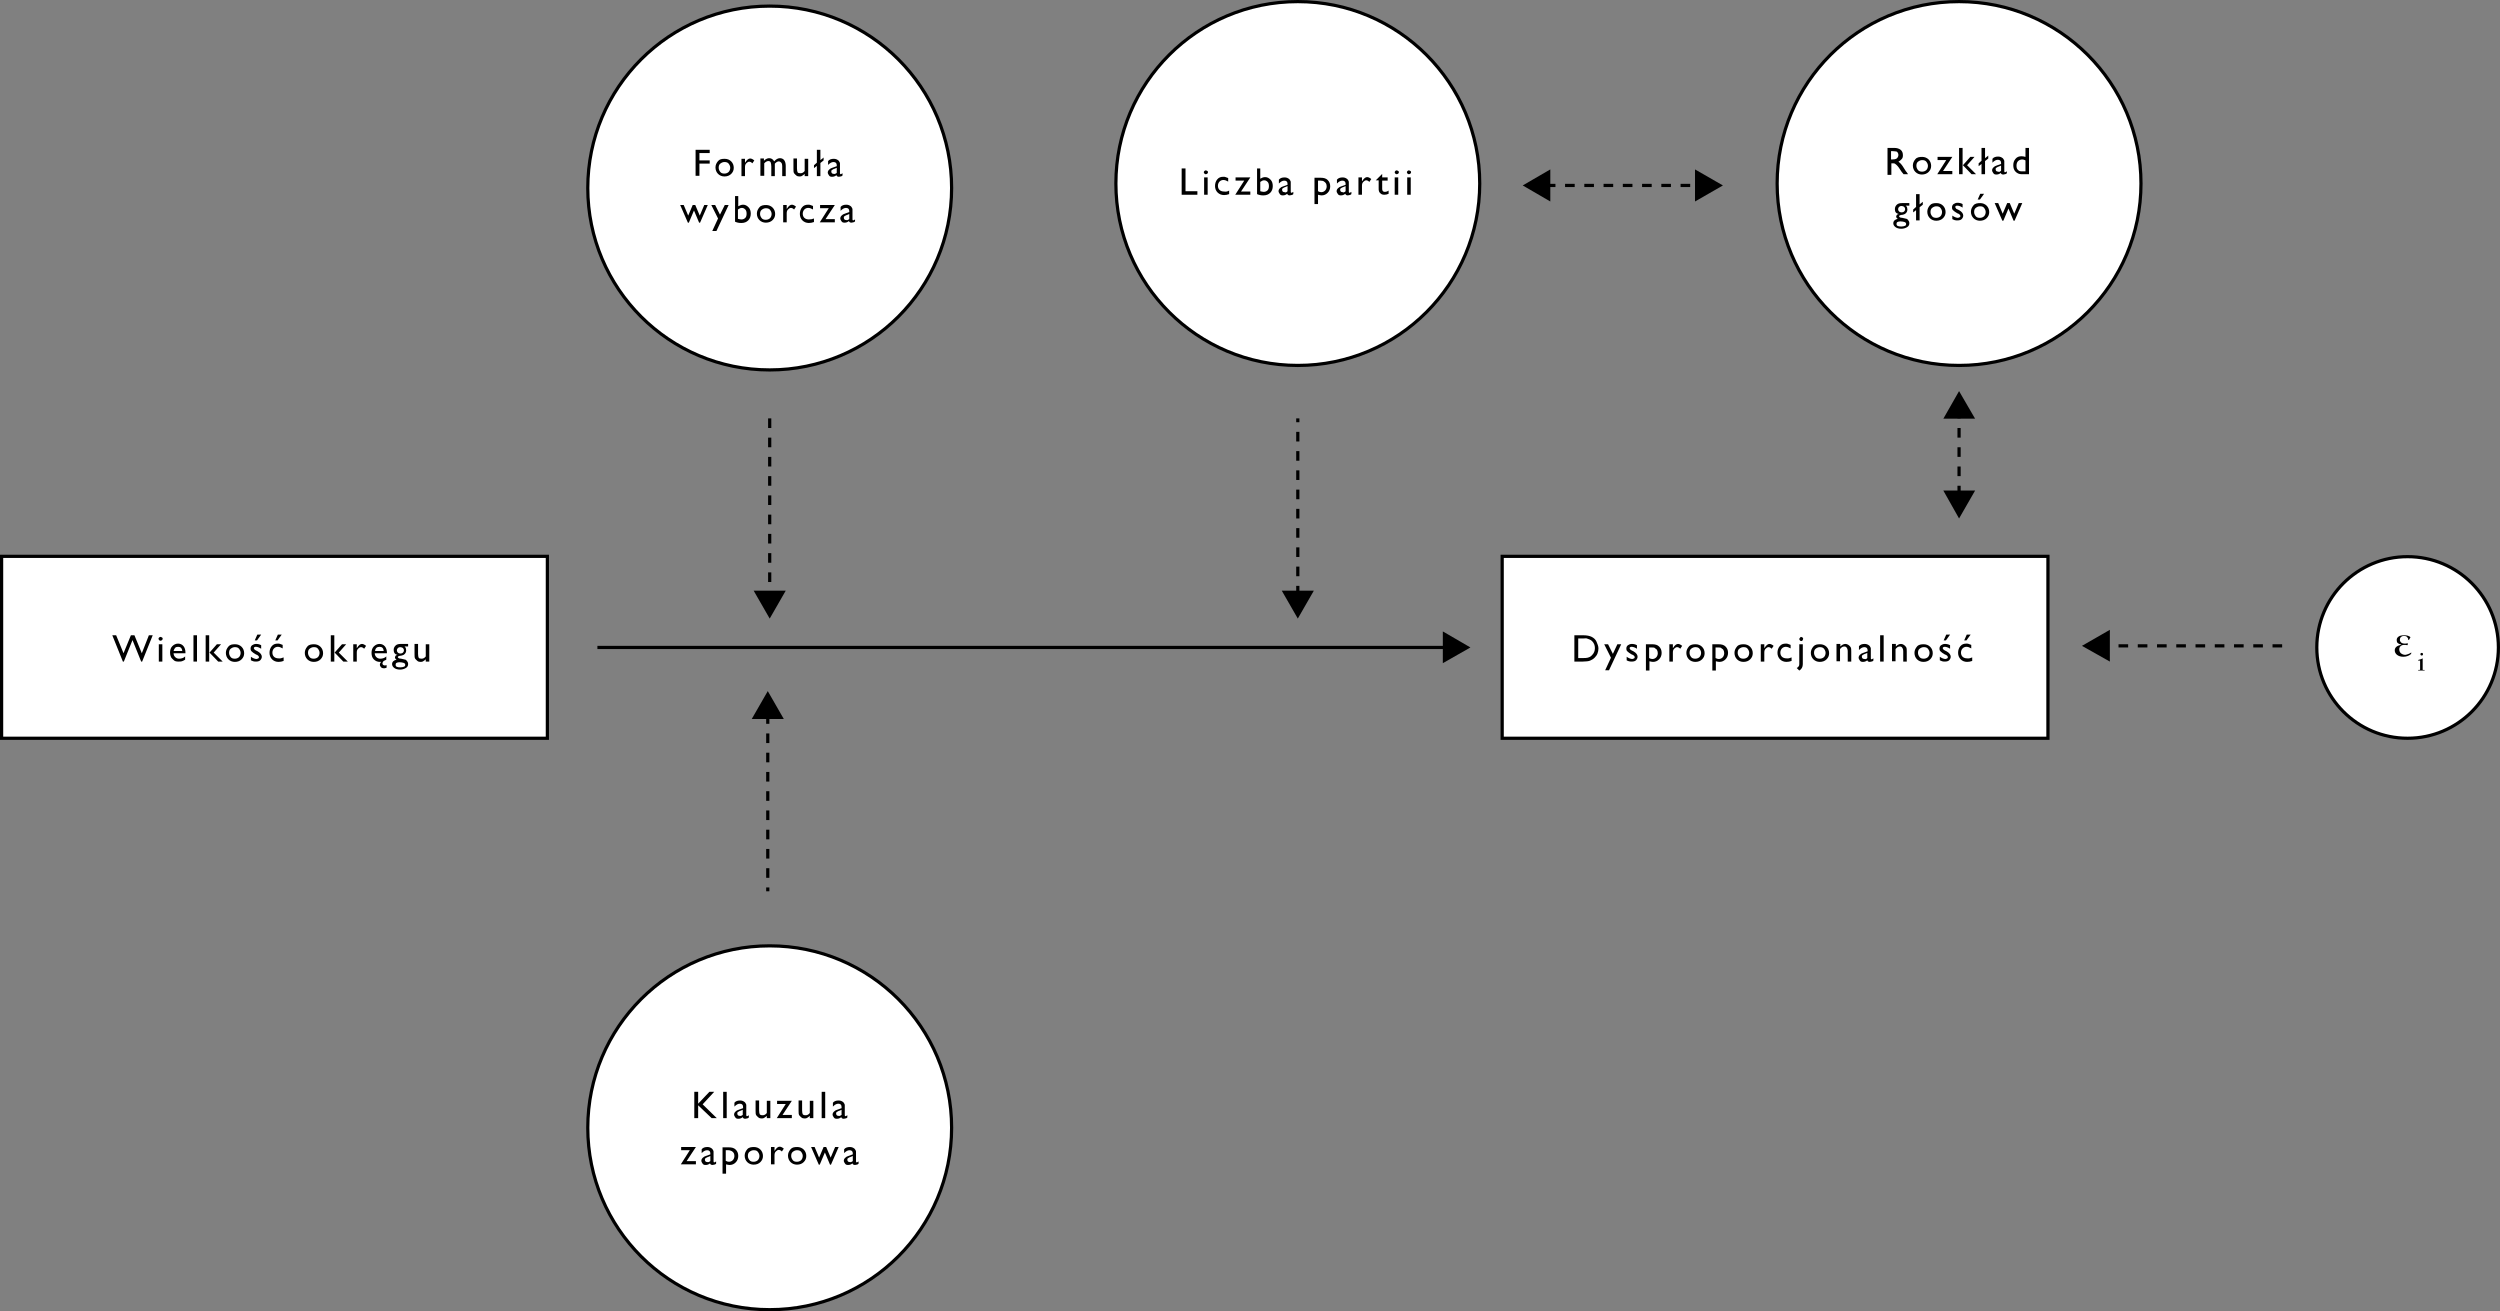 <?xml version="1.0" encoding="utf-8"?>
<!-- Generator: Adobe Illustrator 19.0.0, SVG Export Plug-In . SVG Version: 6.00 Build 0)  -->
<svg version="1.1" xmlns="http://www.w3.org/2000/svg" xmlns:xlink="http://www.w3.org/1999/xlink" x="0px" y="0px"
	 viewBox="0 0 779.2 408.7" style="enable-background:new 0 0 779.2 408.7;" xml:space="preserve">
<rect x="0" y="0" width="779.2" height="408.7" fill="#808080" stroke="none"/>
<style type="text/css">
	.st0{fill:none;stroke:#000000;stroke-miterlimit:10;stroke-dasharray:3,3;}
	.st1{fill:#FFFFFF;stroke:#000000;stroke-miterlimit:10;}
	.st2{display:none;}
	.st3{display:inline;}
	.st4{display:inline;fill:#FFFFFF;stroke:#000000;stroke-miterlimit:10;}
	.st5{fill:#E30613;}
	.st6{fill:none;stroke:#000000;stroke-miterlimit:10;}
</style>
<g id="Warstwa_1">
	<g id="XMLID_34_">
		<g id="XMLID_102_">
			<line id="XMLID_105_" class="st0" x1="711.3" y1="201.3" x2="656.1" y2="201.3"/>
			<g id="XMLID_103_">
				<polygon id="XMLID_104_" points="657.6,196.3 648.9,201.3 657.6,206.2 				"/>
			</g>
		</g>
	</g>
	<circle id="XMLID_33_" class="st1" cx="750.4" cy="201.8" r="28.3"/>
	<g id="XMLID_32_">
		<path id="XMLID_15_" d="M751.5,203.4l0.1,0.1l-0.2,0.4c-0.4,0.3-0.7,0.5-1.1,0.6c-0.3,0.1-0.7,0.2-1.2,0.2c-0.8,0-1.5-0.2-2-0.6
			c-0.5-0.4-0.7-0.9-0.7-1.4c0-0.9,0.7-1.5,2-1.7v-0.1c-0.5-0.1-0.9-0.3-1.1-0.5c-0.2-0.2-0.3-0.5-0.3-0.9c0-0.5,0.2-0.8,0.6-1.1
			s1-0.4,1.8-0.4c0.8,0,1.5,0.2,1.9,0.6c-0.2,0.4-0.4,0.7-0.5,0.9l-0.2-0.1c0-0.4-0.2-0.7-0.4-0.9c-0.2-0.2-0.5-0.3-0.9-0.3
			c-0.4,0-0.7,0.1-0.9,0.3c-0.3,0.2-0.4,0.5-0.4,0.9c0,0.2,0,0.5,0.2,0.6c0.1,0.2,0.2,0.3,0.4,0.4c0.2,0.1,0.4,0.2,0.8,0.2
			c0.3,0,0.6,0,1-0.1l0.1,0.1c0,0.2-0.1,0.3-0.1,0.4l-0.1,0.1c-0.3-0.1-0.6-0.1-0.9-0.1c-0.5,0-0.9,0.1-1.2,0.4s-0.4,0.6-0.4,1
			c0,0.5,0.2,0.9,0.5,1.2c0.4,0.3,0.8,0.5,1.4,0.5C750.3,204,750.9,203.8,751.5,203.4z"/>
		<path id="XMLID_17_" d="M755.1,205.2L755.1,205.2c0,0.4,0,0.8,0,1.4v0.9c0,0.1,0,0.2,0,0.6c0,0.3,0,0.5,0,0.6s0,0.1,0.1,0.1
			c0,0,0.1,0,0.1,0c0,0,0.2,0,0.4,0l0,0v0.2l0,0c-0.3,0-0.7,0-1,0c-0.3,0-0.6,0-1,0l0,0v-0.2l0,0c0.3,0,0.4,0,0.4,0c0,0,0.1,0,0.1,0
			c0,0,0-0.1,0.1-0.1c0-0.1,0-0.2,0-0.5c0-0.3,0-0.5,0-0.7v-0.8c0-0.1,0-0.3,0-0.4c0-0.2,0-0.3,0-0.3c0,0,0-0.1-0.1-0.1
			c0,0-0.1,0-0.2,0l-0.3,0l0,0v-0.2l0,0C754.4,205.5,754.8,205.4,755.1,205.2z M754.8,203.5c0.1,0,0.2,0,0.3,0.1
			c0.1,0.1,0.1,0.2,0.1,0.3c0,0.1,0,0.2-0.1,0.3c-0.1,0.1-0.2,0.1-0.3,0.1c-0.1,0-0.2,0-0.3-0.1c-0.1-0.1-0.1-0.2-0.1-0.3
			c0-0.1,0-0.2,0.1-0.3C754.6,203.5,754.7,203.5,754.8,203.5z"/>
	</g>
</g>
<g id="Warstwa_4" class="st2">
	<g id="XMLID_12_" class="st3">
		<g id="XMLID_43_">
			<line id="XMLID_46_" class="st0" x1="221.4" y1="163.7" x2="260.5" y2="202.7"/>
			<g id="XMLID_44_">
				<polygon id="XMLID_45_" points="255.9,205.2 265.5,207.7 263,198.1 				"/>
			</g>
		</g>
	</g>
	<circle id="XMLID_13_" class="st4" cx="193.1" cy="135.3" r="28.3"/>
	<g id="XMLID_14_" class="st3">
		<path id="XMLID_22_" class="st5" d="M186.1,130.5c-0.9,1.2-1.5,2.7-1.5,4.9c0,2.1,0.7,3.7,1.5,4.9h-0.8c-0.8-1-1.6-2.5-1.6-4.9
			c0-2.4,0.8-3.9,1.6-4.9H186.1z"/>
		<path id="XMLID_25_" class="st5" d="M188.2,138.2c0-0.4,0.3-0.8,0.7-0.8s0.7,0.3,0.7,0.8c0,0.4-0.3,0.8-0.7,0.8
			C188.5,139,188.2,138.6,188.2,138.2z"/>
		<path id="XMLID_27_" class="st5" d="M191.9,138.2c0-0.4,0.3-0.8,0.7-0.8s0.7,0.3,0.7,0.8c0,0.4-0.3,0.8-0.7,0.8
			C192.2,139,191.9,138.6,191.9,138.2z"/>
		<path id="XMLID_53_" class="st5" d="M195.6,138.2c0-0.4,0.3-0.8,0.7-0.8s0.7,0.3,0.7,0.8c0,0.4-0.3,0.8-0.7,0.8
			C195.8,139,195.6,138.6,195.6,138.2z"/>
		<path id="XMLID_55_" class="st5" d="M198.9,140.3c0.9-1.2,1.5-2.7,1.5-4.9c0-2.1-0.6-3.7-1.5-4.9h0.8c0.8,1,1.6,2.5,1.6,4.9
			c0,2.4-0.8,3.9-1.6,4.9H198.9z"/>
	</g>
</g>
<g id="Warstwa_2">
	<rect id="XMLID_142_" x="0.5" y="173.4" class="st1" width="170.1" height="56.7"/>
	<rect id="XMLID_141_" x="468.2" y="173.4" class="st1" width="170.1" height="56.7"/>
	<g id="XMLID_135_">
		<g id="XMLID_137_">
			<line id="XMLID_140_" class="st6" x1="186.2" y1="201.8" x2="451.1" y2="201.8"/>
			<g id="XMLID_138_">
				<polygon id="XMLID_139_" points="449.7,206.7 458.3,201.8 449.7,196.8 				"/>
			</g>
		</g>
	</g>
</g>
<g id="Warstwa_3">
	<circle id="XMLID_4_" class="st1" cx="404.5" cy="57.2" r="56.7"/>
	<g id="XMLID_7_">
		<g id="XMLID_90_">
			<line id="XMLID_147_" class="st0" x1="404.5" y1="185.6" x2="404.5" y2="130.4"/>
			<g id="XMLID_91_">
				<polygon id="XMLID_146_" points="409.5,184.1 404.5,192.8 399.5,184.1 				"/>
			</g>
		</g>
	</g>
	<g id="XMLID_11_">
		<path id="XMLID_210_" d="M368.3,52.5h1.2v7.1h3.7v1.1h-4.9V52.5z"/>
		<path id="XMLID_212_" d="M375.8,53.1c0.2,0,0.3,0.1,0.5,0.2s0.2,0.3,0.2,0.4c0,0.2-0.1,0.3-0.2,0.4s-0.3,0.2-0.5,0.2
			c-0.2,0-0.3-0.1-0.4-0.2s-0.2-0.3-0.2-0.4c0-0.2,0.1-0.3,0.2-0.4S375.7,53.1,375.8,53.1z M375.3,55.3h1.1v5.4h-1.1V55.3z"/>
		<path id="XMLID_215_" d="M383.1,59.4v1.1c-0.5,0.2-1.1,0.3-1.6,0.3c-0.8,0-1.5-0.3-2-0.8s-0.8-1.2-0.8-2c0-0.8,0.2-1.5,0.7-2.1
			s1.1-0.8,1.9-0.8c0.3,0,0.5,0,0.7,0.1s0.5,0.2,0.8,0.3v1.1c-0.5-0.3-1-0.5-1.5-0.5c-0.5,0-0.9,0.2-1.2,0.5s-0.5,0.8-0.5,1.3
			c0,0.6,0.2,1,0.5,1.3s0.8,0.5,1.4,0.5C382.1,59.8,382.6,59.7,383.1,59.4z"/>
		<path id="XMLID_217_" d="M385.1,55.3h4.6l-2.9,4.4h2.9v1h-4.7l2.8-4.4h-2.7V55.3z"/>
		<path id="XMLID_219_" d="M391.7,52.5h1.1v3.2c0.5-0.3,1-0.5,1.5-0.5c0.7,0,1.2,0.3,1.7,0.8s0.7,1.2,0.7,2c0,0.9-0.3,1.6-0.8,2.1
			s-1.2,0.8-2.1,0.8c-0.3,0-0.7,0-1.1-0.1s-0.7-0.2-0.9-0.3V52.5z M392.8,56.7v2.9c0.4,0.1,0.7,0.2,1.1,0.2c0.5,0,0.9-0.2,1.2-0.5
			s0.4-0.8,0.4-1.3c0-0.5-0.1-1-0.4-1.3s-0.6-0.5-1.1-0.5C393.6,56.2,393.2,56.4,392.8,56.7z"/>
		<path id="XMLID_222_" d="M402.3,57.5v2.3c0,0.2,0.1,0.3,0.2,0.3c0.1,0,0.3-0.1,0.6-0.3v0.7c-0.2,0.2-0.4,0.3-0.6,0.3
			s-0.3,0.1-0.5,0.1c-0.5,0-0.7-0.2-0.8-0.5c-0.5,0.4-0.9,0.5-1.4,0.5c-0.4,0-0.7-0.1-0.9-0.4s-0.4-0.6-0.4-0.9
			c0-0.3,0.1-0.6,0.4-0.9s0.6-0.5,1-0.6l1.4-0.5v-0.3c0-0.6-0.3-1-1-1c-0.6,0-1.1,0.3-1.7,0.9v-1.2c0.4-0.5,1-0.7,1.8-0.7
			c0.6,0,1,0.2,1.4,0.5c0.1,0.1,0.2,0.2,0.3,0.4s0.2,0.3,0.2,0.5S402.3,57,402.3,57.5z M401.3,59.6V58l-0.7,0.3
			c-0.4,0.1-0.6,0.3-0.8,0.4s-0.2,0.3-0.2,0.5c0,0.2,0.1,0.4,0.2,0.5s0.3,0.2,0.6,0.2C400.7,60.1,401,59.9,401.3,59.6z"/>
		<path id="XMLID_225_" d="M409.7,63.5v-8.1h1.9c1,0,1.7,0.2,2.2,0.7c0.5,0.5,0.8,1.1,0.8,2c0,0.8-0.3,1.5-0.8,2
			c-0.5,0.5-1.1,0.8-1.9,0.8c-0.3,0-0.7-0.1-1.1-0.2v2.9H409.7z M411.6,56.3h-0.8v3.3c0.3,0.2,0.7,0.3,1,0.3c0.5,0,0.9-0.2,1.2-0.5
			c0.3-0.3,0.5-0.8,0.5-1.3c0-0.4-0.1-0.7-0.2-0.9c-0.2-0.3-0.4-0.5-0.6-0.6C412.5,56.4,412.1,56.3,411.6,56.3z"/>
		<path id="XMLID_228_" d="M420.4,57.5v2.3c0,0.2,0.1,0.3,0.2,0.3c0.1,0,0.3-0.1,0.6-0.3v0.7c-0.2,0.2-0.4,0.3-0.6,0.3
			s-0.3,0.1-0.5,0.1c-0.5,0-0.7-0.2-0.8-0.5c-0.5,0.4-0.9,0.5-1.4,0.5c-0.4,0-0.7-0.1-0.9-0.4s-0.4-0.6-0.4-0.9
			c0-0.3,0.1-0.6,0.4-0.9s0.6-0.5,1-0.6l1.4-0.5v-0.3c0-0.6-0.3-1-1-1c-0.6,0-1.1,0.3-1.7,0.9v-1.2c0.4-0.5,1-0.7,1.8-0.7
			c0.6,0,1,0.2,1.4,0.5c0.1,0.1,0.2,0.2,0.3,0.4s0.2,0.3,0.2,0.5S420.4,57,420.4,57.5z M419.4,59.6V58l-0.7,0.3
			c-0.4,0.1-0.6,0.3-0.8,0.4s-0.2,0.3-0.2,0.5c0,0.2,0.1,0.4,0.2,0.5s0.3,0.2,0.6,0.2C418.7,60.1,419.1,59.9,419.4,59.6z"/>
		<path id="XMLID_231_" d="M424.5,55.3v1.2l0.1-0.1c0.5-0.8,1-1.2,1.5-1.2c0.4,0,0.8,0.2,1.3,0.6l-0.6,0.9c-0.4-0.4-0.7-0.5-1-0.5
			c-0.3,0-0.6,0.2-0.9,0.5s-0.4,0.7-0.4,1.2v2.8h-1.1v-5.4H424.5z"/>
		<path id="XMLID_233_" d="M428.8,56.2l2-2v1.1h1.7v1h-1.7v2.6c0,0.6,0.3,0.9,0.8,0.9c0.4,0,0.8-0.1,1.2-0.4v1
			c-0.4,0.2-0.9,0.3-1.3,0.3c-0.5,0-0.9-0.1-1.2-0.4c-0.1-0.1-0.2-0.2-0.3-0.3s-0.1-0.2-0.2-0.4s-0.1-0.5-0.1-1v-2.4h-0.9V56.2z"/>
		<path id="XMLID_235_" d="M435.3,53.1c0.2,0,0.3,0.1,0.5,0.2s0.2,0.3,0.2,0.4c0,0.2-0.1,0.3-0.2,0.4s-0.3,0.2-0.5,0.2
			c-0.2,0-0.3-0.1-0.4-0.2s-0.2-0.3-0.2-0.4c0-0.2,0.1-0.3,0.2-0.4S435.1,53.1,435.3,53.1z M434.7,55.3h1.1v5.4h-1.1V55.3z"/>
		<path id="XMLID_238_" d="M439.1,53.1c0.2,0,0.3,0.1,0.5,0.2s0.2,0.3,0.2,0.4c0,0.2-0.1,0.3-0.2,0.4s-0.3,0.2-0.5,0.2
			c-0.2,0-0.3-0.1-0.4-0.2s-0.2-0.3-0.2-0.4c0-0.2,0.1-0.3,0.2-0.4S438.9,53.1,439.1,53.1z M438.6,55.3h1.1v5.4h-1.1V55.3z"/>
	</g>
	<circle id="XMLID_3_" class="st1" cx="239.9" cy="58.6" r="56.7"/>
	<g id="XMLID_6_">
		<g id="XMLID_150_">
			<line id="XMLID_153_" class="st0" x1="239.9" y1="130.4" x2="239.9" y2="185.6"/>
			<g id="XMLID_151_">
				<polygon id="XMLID_152_" points="234.9,184.1 239.9,192.8 244.9,184.1 				"/>
			</g>
		</g>
	</g>
	<g id="XMLID_21_">
		<path id="XMLID_175_" d="M216.8,46.7h4.4v1H218v2.3h3.2v1H218v3.8h-1.2V46.7z"/>
		<path id="XMLID_177_" d="M225.9,49.5c0.8,0,1.5,0.3,2,0.8s0.8,1.2,0.8,2c0,0.8-0.3,1.4-0.8,1.9s-1.2,0.8-2.1,0.8
			c-0.8,0-1.5-0.3-2-0.8s-0.8-1.2-0.8-2c0-0.8,0.3-1.4,0.8-2S225,49.5,225.9,49.5z M225.8,50.5c-0.5,0-0.9,0.2-1.3,0.5
			s-0.5,0.8-0.5,1.3c0,0.5,0.2,0.9,0.5,1.3s0.8,0.5,1.3,0.5c0.5,0,1-0.2,1.3-0.5s0.5-0.8,0.5-1.3c0-0.5-0.2-0.9-0.5-1.3
			S226.3,50.5,225.8,50.5z"/>
		<path id="XMLID_180_" d="M232.2,49.5v1.2l0.1-0.1c0.5-0.8,1-1.2,1.5-1.2c0.4,0,0.8,0.2,1.3,0.6l-0.6,0.9c-0.4-0.4-0.7-0.5-1-0.5
			c-0.3,0-0.6,0.2-0.9,0.5s-0.4,0.7-0.4,1.2v2.8h-1.1v-5.4H232.2z"/>
		<path id="XMLID_182_" d="M241.5,51v3.9h-1.1v-3c0-0.6-0.1-1-0.2-1.3s-0.4-0.4-0.8-0.4c-0.2,0-0.4,0.1-0.6,0.2s-0.4,0.3-0.6,0.5
			v3.9H237v-5.4h1.1v0.7c0.5-0.5,1.1-0.8,1.6-0.8c0.7,0,1.2,0.3,1.6,1c0.6-0.7,1.2-1,1.8-1c0.5,0,1,0.2,1.3,0.6s0.5,1,0.5,1.8v3.2
			h-1.1v-3.2c0-0.4-0.1-0.8-0.3-1s-0.4-0.4-0.8-0.4C242.3,50.3,241.9,50.6,241.5,51z"/>
		<path id="XMLID_184_" d="M250.8,54.9v-0.7c-0.2,0.2-0.5,0.4-0.8,0.6s-0.6,0.2-0.9,0.2c-0.3,0-0.7-0.1-0.9-0.3s-0.5-0.4-0.7-0.7
			s-0.2-0.8-0.2-1.5v-3.1h1.1v3.1c0,0.6,0.1,1,0.2,1.2s0.4,0.3,0.9,0.3c0.5,0,0.9-0.2,1.3-0.7v-3.8h1.1v5.4H250.8z"/>
		<path id="XMLID_186_" d="M254.6,46.7h1.1v3.2l1-0.8v0.9l-1,0.8v4.1h-1.1v-3.2l-0.9,0.7v-0.9l0.9-0.8V46.7z"/>
		<path id="XMLID_188_" d="M261.8,51.7V54c0,0.2,0.1,0.3,0.2,0.3c0.1,0,0.3-0.1,0.6-0.3v0.7c-0.2,0.2-0.4,0.3-0.6,0.3
			s-0.3,0.1-0.5,0.1c-0.5,0-0.7-0.2-0.8-0.5c-0.5,0.4-0.9,0.5-1.4,0.5c-0.4,0-0.7-0.1-0.9-0.4s-0.4-0.6-0.4-0.9
			c0-0.3,0.1-0.6,0.4-0.9s0.6-0.5,1-0.6l1.4-0.5v-0.3c0-0.6-0.3-1-1-1c-0.6,0-1.1,0.3-1.7,0.9v-1.2c0.4-0.5,1-0.7,1.8-0.7
			c0.6,0,1,0.2,1.4,0.5c0.1,0.1,0.2,0.2,0.3,0.4s0.2,0.3,0.2,0.5S261.8,51.2,261.8,51.7z M260.8,53.9v-1.6l-0.7,0.3
			c-0.4,0.1-0.6,0.3-0.8,0.4s-0.2,0.3-0.2,0.5c0,0.2,0.1,0.4,0.2,0.5s0.3,0.2,0.6,0.2C260.2,54.3,260.5,54.1,260.8,53.9z"/>
		<path id="XMLID_191_" d="M219.5,63.9h1.1l-2.4,5.5h-0.3l-1.6-3.8l-1.6,3.8h-0.3l-2.4-5.5h1.1l1.4,3.3l1.4-3.3h0.8l1.4,3.3
			L219.5,63.9z"/>
		<path id="XMLID_193_" d="M225.9,63.9h1.2l-3.8,8.1H222l1.8-3.9l-2.1-4.2h1.2l1.5,3L225.9,63.9z"/>
		<path id="XMLID_195_" d="M229,61.1h1.1v3.2c0.5-0.3,1-0.5,1.5-0.5c0.7,0,1.2,0.3,1.7,0.8s0.7,1.2,0.7,2c0,0.9-0.3,1.6-0.8,2.1
			s-1.2,0.8-2.1,0.8c-0.3,0-0.7,0-1.1-0.1s-0.7-0.2-0.9-0.3V61.1z M230,65.3v2.9c0.4,0.1,0.7,0.2,1.1,0.2c0.5,0,0.9-0.2,1.2-0.5
			s0.4-0.8,0.4-1.3c0-0.5-0.1-1-0.4-1.3s-0.6-0.5-1.1-0.5C230.8,64.8,230.4,65,230,65.3z"/>
		<path id="XMLID_198_" d="M238.8,63.9c0.8,0,1.5,0.3,2,0.8s0.8,1.2,0.8,2c0,0.8-0.3,1.4-0.8,1.9s-1.2,0.8-2.1,0.8
			c-0.8,0-1.5-0.3-2-0.8s-0.8-1.2-0.8-2c0-0.8,0.3-1.4,0.8-2S238,63.9,238.8,63.9z M238.7,64.9c-0.5,0-0.9,0.2-1.3,0.5
			s-0.5,0.8-0.5,1.3c0,0.5,0.2,0.9,0.5,1.3s0.8,0.5,1.3,0.5c0.5,0,1-0.2,1.3-0.5s0.5-0.8,0.5-1.3c0-0.5-0.2-0.9-0.5-1.3
			S239.2,64.9,238.7,64.9z"/>
		<path id="XMLID_201_" d="M245.2,63.9v1.2l0.1-0.1c0.5-0.8,1-1.2,1.5-1.2c0.4,0,0.8,0.2,1.3,0.6l-0.6,0.9c-0.4-0.4-0.7-0.5-1-0.5
			c-0.3,0-0.6,0.2-0.9,0.5s-0.4,0.7-0.4,1.2v2.8h-1.1v-5.4H245.2z"/>
		<path id="XMLID_203_" d="M253.7,68.1v1.1c-0.5,0.2-1.1,0.3-1.6,0.3c-0.8,0-1.5-0.3-2-0.8s-0.8-1.2-0.8-2c0-0.8,0.2-1.5,0.7-2.1
			s1.1-0.8,1.9-0.8c0.3,0,0.5,0,0.7,0.1s0.5,0.2,0.8,0.3v1.1c-0.5-0.3-1-0.5-1.5-0.5c-0.5,0-0.9,0.2-1.2,0.5s-0.5,0.8-0.5,1.3
			c0,0.6,0.2,1,0.5,1.3s0.8,0.5,1.4,0.5C252.7,68.4,253.2,68.3,253.7,68.1z"/>
		<path id="XMLID_205_" d="M255.6,63.9h4.6l-2.9,4.4h2.9v1h-4.7l2.8-4.4h-2.7V63.9z"/>
		<path id="XMLID_207_" d="M265.7,66.1v2.3c0,0.2,0.1,0.3,0.2,0.3c0.1,0,0.3-0.1,0.6-0.3V69c-0.2,0.2-0.4,0.3-0.6,0.3
			s-0.3,0.1-0.5,0.1c-0.5,0-0.7-0.2-0.8-0.5c-0.5,0.4-0.9,0.5-1.4,0.5c-0.4,0-0.7-0.1-0.9-0.4s-0.4-0.6-0.4-0.9
			c0-0.3,0.1-0.6,0.4-0.9s0.6-0.5,1-0.6l1.4-0.5v-0.3c0-0.6-0.3-1-1-1c-0.6,0-1.1,0.3-1.7,0.9v-1.2c0.4-0.5,1-0.7,1.8-0.7
			c0.6,0,1,0.2,1.4,0.5c0.1,0.1,0.2,0.2,0.3,0.4s0.2,0.3,0.2,0.5S265.7,65.6,265.7,66.1z M264.7,68.3v-1.6l-0.7,0.3
			c-0.4,0.1-0.6,0.3-0.8,0.4s-0.2,0.3-0.2,0.5c0,0.2,0.1,0.4,0.2,0.5s0.3,0.2,0.6,0.2C264.1,68.7,264.4,68.5,264.7,68.3z"/>
	</g>
	<g id="XMLID_8_">
		<path id="XMLID_110_" d="M490.7,206.1V198h2.8c1.1,0,2,0.2,2.6,0.5s1.2,0.8,1.5,1.5s0.6,1.4,0.6,2.1c0,0.5-0.1,1.1-0.3,1.6
			s-0.5,0.9-0.9,1.3c-0.4,0.4-0.9,0.7-1.4,0.9c-0.3,0.1-0.6,0.2-0.8,0.2s-0.8,0.1-1.5,0.1H490.7z M493.4,199h-1.5v6.1h1.5
			c0.6,0,1,0,1.4-0.1s0.6-0.2,0.8-0.3s0.4-0.3,0.6-0.5c0.6-0.6,0.9-1.3,0.9-2.2c0-0.9-0.3-1.6-0.9-2.2c-0.2-0.2-0.5-0.4-0.8-0.5
			s-0.6-0.2-0.8-0.3S493.9,199,493.4,199z"/>
		<path id="XMLID_113_" d="M504.1,200.8h1.2l-3.8,8.1h-1.2l1.8-3.9l-2.1-4.2h1.2l1.5,3L504.1,200.8z"/>
		<path id="XMLID_116_" d="M507,205.8v-1.1c0.3,0.2,0.6,0.4,0.9,0.5s0.6,0.2,0.8,0.2c0.2,0,0.4-0.1,0.6-0.2s0.2-0.2,0.2-0.4
			c0-0.2-0.1-0.3-0.2-0.4s-0.3-0.3-0.7-0.4c-0.7-0.4-1.1-0.7-1.4-1s-0.3-0.6-0.3-0.9c0-0.4,0.2-0.8,0.5-1s0.7-0.4,1.2-0.4
			c0.5,0,1.1,0.1,1.6,0.4v1.1c-0.6-0.4-1.2-0.6-1.6-0.6c-0.2,0-0.4,0-0.5,0.1c-0.1,0.1-0.2,0.2-0.2,0.3c0,0.1,0.1,0.2,0.2,0.4
			c0.1,0.1,0.3,0.3,0.6,0.4l0.4,0.2c0.9,0.5,1.3,1.1,1.3,1.7c0,0.4-0.2,0.8-0.5,1.1c-0.3,0.3-0.8,0.4-1.3,0.4c-0.3,0-0.6,0-0.9-0.1
			S507.3,206,507,205.8z"/>
		<path id="XMLID_118_" d="M513,208.9v-8.1h1.9c1,0,1.7,0.2,2.2,0.7s0.8,1.1,0.8,2c0,0.8-0.3,1.5-0.8,2s-1.1,0.8-1.9,0.8
			c-0.3,0-0.7-0.1-1.1-0.2v2.9H513z M514.8,201.8h-0.8v3.3c0.3,0.2,0.7,0.3,1,0.3c0.5,0,0.9-0.2,1.2-0.5s0.5-0.8,0.5-1.3
			c0-0.4-0.1-0.7-0.2-0.9c-0.1-0.3-0.4-0.5-0.6-0.6C515.7,201.8,515.3,201.8,514.8,201.8z"/>
		<path id="XMLID_121_" d="M521.4,200.8v1.2l0.1-0.1c0.5-0.8,1-1.2,1.5-1.2c0.4,0,0.8,0.2,1.3,0.6l-0.6,0.9c-0.4-0.4-0.7-0.5-1-0.5
			c-0.3,0-0.6,0.2-0.9,0.5s-0.4,0.7-0.4,1.2v2.8h-1.1v-5.4H521.4z"/>
		<path id="XMLID_123_" d="M528.5,200.8c0.8,0,1.5,0.3,2,0.8s0.8,1.2,0.8,2c0,0.8-0.3,1.4-0.8,1.9s-1.2,0.8-2.1,0.8
			c-0.8,0-1.5-0.3-2-0.8s-0.8-1.2-0.8-2c0-0.8,0.3-1.4,0.8-2S527.7,200.8,528.5,200.8z M528.4,201.7c-0.5,0-0.9,0.2-1.3,0.5
			s-0.5,0.8-0.5,1.3c0,0.5,0.2,0.9,0.5,1.3s0.8,0.5,1.3,0.5c0.5,0,1-0.2,1.3-0.5s0.5-0.8,0.5-1.3c0-0.5-0.2-0.9-0.5-1.3
			S528.9,201.7,528.4,201.7z"/>
		<path id="XMLID_126_" d="M533.7,208.9v-8.1h1.9c1,0,1.7,0.2,2.2,0.7s0.8,1.1,0.8,2c0,0.8-0.3,1.5-0.8,2s-1.1,0.8-1.9,0.8
			c-0.3,0-0.7-0.1-1.1-0.2v2.9H533.7z M535.5,201.8h-0.8v3.3c0.3,0.2,0.7,0.3,1,0.3c0.5,0,0.9-0.2,1.2-0.5s0.5-0.8,0.5-1.3
			c0-0.4-0.1-0.7-0.2-0.9c-0.1-0.3-0.4-0.5-0.6-0.6C536.4,201.8,536,201.8,535.5,201.8z"/>
		<path id="XMLID_129_" d="M543.5,200.8c0.8,0,1.5,0.3,2,0.8s0.8,1.2,0.8,2c0,0.8-0.3,1.4-0.8,1.9s-1.2,0.8-2.1,0.8
			c-0.8,0-1.5-0.3-2-0.8s-0.8-1.2-0.8-2c0-0.8,0.3-1.4,0.8-2S542.7,200.8,543.5,200.8z M543.4,201.7c-0.5,0-0.9,0.2-1.3,0.5
			s-0.5,0.8-0.5,1.3c0,0.5,0.2,0.9,0.5,1.3s0.8,0.5,1.3,0.5c0.5,0,1-0.2,1.3-0.5s0.5-0.8,0.5-1.3c0-0.5-0.2-0.9-0.5-1.3
			S544,201.7,543.4,201.7z"/>
		<path id="XMLID_132_" d="M549.9,200.8v1.2l0.1-0.1c0.5-0.8,1-1.2,1.5-1.2c0.4,0,0.8,0.2,1.3,0.6l-0.6,0.9c-0.4-0.4-0.7-0.5-1-0.5
			c-0.3,0-0.6,0.2-0.9,0.5s-0.4,0.7-0.4,1.2v2.8h-1.1v-5.4H549.9z"/>
		<path id="XMLID_134_" d="M558.4,204.9v1.1c-0.5,0.2-1.1,0.3-1.6,0.3c-0.8,0-1.5-0.3-2-0.8s-0.8-1.2-0.8-2c0-0.8,0.2-1.5,0.7-2.1
			s1.1-0.8,1.9-0.8c0.3,0,0.5,0,0.7,0.1s0.5,0.2,0.8,0.3v1.1c-0.5-0.3-1-0.5-1.5-0.5c-0.5,0-0.9,0.2-1.2,0.5s-0.5,0.8-0.5,1.3
			c0,0.6,0.2,1,0.5,1.3s0.8,0.5,1.4,0.5C557.4,205.3,557.9,205.1,558.4,204.9z"/>
		<path id="XMLID_144_" d="M560.8,200.8h1.1v6.2c0,0.9-0.4,1.6-1.1,2l-0.8-0.8c0.2-0.1,0.4-0.2,0.6-0.5s0.2-0.5,0.2-0.8V200.8z
			 M561.3,198.5c0.2,0,0.3,0.1,0.5,0.2s0.2,0.3,0.2,0.4c0,0.2-0.1,0.3-0.2,0.5s-0.3,0.2-0.4,0.2c-0.2,0-0.3-0.1-0.4-0.2
			s-0.2-0.3-0.2-0.4c0-0.2,0.1-0.3,0.2-0.4S561.2,198.5,561.3,198.5z"/>
		<path id="XMLID_154_" d="M567.3,200.8c0.8,0,1.5,0.3,2,0.8s0.8,1.2,0.8,2c0,0.8-0.3,1.4-0.8,1.9s-1.2,0.8-2.1,0.8
			c-0.8,0-1.5-0.3-2-0.8s-0.8-1.2-0.8-2c0-0.8,0.3-1.4,0.8-2S566.4,200.8,567.3,200.8z M567.2,201.7c-0.5,0-0.9,0.2-1.3,0.5
			s-0.5,0.8-0.5,1.3c0,0.5,0.2,0.9,0.5,1.3s0.8,0.5,1.3,0.5c0.5,0,1-0.2,1.3-0.5s0.5-0.8,0.5-1.3c0-0.5-0.2-0.9-0.5-1.3
			S567.7,201.7,567.2,201.7z"/>
		<path id="XMLID_157_" d="M573.6,200.8v0.7c0.5-0.5,1-0.8,1.6-0.8c0.3,0,0.6,0.1,0.9,0.3s0.5,0.4,0.7,0.7s0.2,0.8,0.2,1.4v3.1h-1.1
			v-3.1c0-0.6-0.1-0.9-0.3-1.2s-0.4-0.4-0.8-0.4c-0.5,0-0.9,0.3-1.3,0.8v3.8h-1.1v-5.4H573.6z"/>
		<path id="XMLID_159_" d="M583.1,202.9v2.3c0,0.2,0.1,0.3,0.2,0.3c0.1,0,0.3-0.1,0.6-0.3v0.7c-0.2,0.2-0.4,0.3-0.6,0.3
			s-0.3,0.1-0.5,0.1c-0.5,0-0.7-0.2-0.8-0.5c-0.5,0.4-0.9,0.5-1.4,0.5c-0.4,0-0.7-0.1-0.9-0.4s-0.4-0.6-0.4-0.9
			c0-0.3,0.1-0.6,0.4-0.9s0.6-0.5,1-0.6l1.4-0.5v-0.3c0-0.6-0.3-1-1-1c-0.6,0-1.1,0.3-1.7,0.9v-1.2c0.4-0.5,1-0.7,1.8-0.7
			c0.6,0,1,0.2,1.4,0.5c0.1,0.1,0.2,0.2,0.3,0.4s0.2,0.3,0.2,0.5S583.1,202.5,583.1,202.9z M582,205.1v-1.6l-0.7,0.3
			c-0.4,0.1-0.6,0.3-0.8,0.4s-0.2,0.3-0.2,0.5c0,0.2,0.1,0.4,0.2,0.5s0.3,0.2,0.6,0.2C581.4,205.5,581.8,205.4,582,205.1z"/>
		<path id="XMLID_162_" d="M586,198h1.1v8.2H586V198z"/>
		<path id="XMLID_164_" d="M590.9,200.8v0.7c0.5-0.5,1-0.8,1.6-0.8c0.3,0,0.6,0.1,0.9,0.3s0.5,0.4,0.7,0.7s0.2,0.8,0.2,1.4v3.1h-1.1
			v-3.1c0-0.6-0.1-0.9-0.3-1.2s-0.4-0.4-0.8-0.4c-0.5,0-0.9,0.3-1.3,0.8v3.8h-1.1v-5.4H590.9z"/>
		<path id="XMLID_166_" d="M599.6,200.8c0.8,0,1.5,0.3,2,0.8s0.8,1.2,0.8,2c0,0.8-0.3,1.4-0.8,1.9s-1.2,0.8-2.1,0.8
			c-0.8,0-1.5-0.3-2-0.8s-0.8-1.2-0.8-2c0-0.8,0.3-1.4,0.8-2S598.8,200.8,599.6,200.8z M599.6,201.7c-0.5,0-0.9,0.2-1.3,0.5
			s-0.5,0.8-0.5,1.3c0,0.5,0.2,0.9,0.5,1.3s0.8,0.5,1.3,0.5c0.5,0,1-0.2,1.3-0.5s0.5-0.8,0.5-1.3c0-0.5-0.2-0.9-0.5-1.3
			S600.1,201.7,599.6,201.7z"/>
		<path id="XMLID_169_" d="M604.6,205.8v-1.1c0.3,0.2,0.6,0.4,0.9,0.5s0.6,0.2,0.8,0.2c0.2,0,0.4-0.1,0.6-0.2s0.2-0.2,0.2-0.4
			c0-0.2-0.1-0.3-0.2-0.4s-0.3-0.3-0.7-0.4c-0.7-0.4-1.1-0.7-1.4-1s-0.3-0.6-0.3-0.9c0-0.4,0.2-0.8,0.5-1s0.7-0.4,1.2-0.4
			c0.5,0,1.1,0.1,1.6,0.4v1.1c-0.6-0.4-1.2-0.6-1.6-0.6c-0.2,0-0.4,0-0.5,0.1c-0.1,0.1-0.2,0.2-0.2,0.3c0,0.1,0.1,0.2,0.2,0.4
			c0.1,0.1,0.3,0.3,0.6,0.4l0.4,0.2c0.9,0.5,1.3,1.1,1.3,1.7c0,0.4-0.2,0.8-0.5,1.1c-0.3,0.3-0.8,0.4-1.3,0.4c-0.3,0-0.6,0-0.9-0.1
			S605,206,604.6,205.8z M607.8,197.8l-1.3,1.8h-0.7l0.8-1.8H607.8z"/>
		<path id="XMLID_172_" d="M614.7,204.9v1.1c-0.5,0.2-1.1,0.3-1.6,0.3c-0.8,0-1.5-0.3-2-0.8s-0.8-1.2-0.8-2c0-0.8,0.2-1.5,0.7-2.1
			s1.1-0.8,1.9-0.8c0.3,0,0.5,0,0.7,0.1s0.5,0.2,0.8,0.3v1.1c-0.5-0.3-1-0.5-1.5-0.5c-0.5,0-0.9,0.2-1.2,0.5s-0.5,0.8-0.5,1.3
			c0,0.6,0.2,1,0.5,1.3s0.8,0.5,1.4,0.5C613.7,205.3,614.2,205.1,614.7,204.9z M614.2,197.8l-1.3,1.8h-0.7l0.8-1.8H614.2z"/>
	</g>
	<g id="XMLID_10_">
		<path id="XMLID_57_" d="M46.4,198h1.2l-3.3,8.2H44l-2.7-6.7l-2.7,6.7h-0.3L35,198h1.2l2.3,5.6l2.3-5.6h1.1l2.3,5.6L46.4,198z"/>
		<path id="XMLID_59_" d="M50,198.5c0.2,0,0.3,0.1,0.5,0.2s0.2,0.3,0.2,0.4c0,0.2-0.1,0.3-0.2,0.4s-0.3,0.2-0.5,0.2
			c-0.2,0-0.3-0.1-0.4-0.2s-0.2-0.3-0.2-0.4c0-0.2,0.1-0.3,0.2-0.4S49.9,198.5,50,198.5z M49.5,200.8h1.1v5.4h-1.1V200.8z"/>
		<path id="XMLID_62_" d="M57.9,203.6h-3.8c0,0.5,0.2,0.9,0.5,1.2s0.7,0.5,1.2,0.5c0.7,0,1.4-0.2,1.9-0.7v1c-0.3,0.2-0.7,0.4-1,0.5
			s-0.7,0.1-1.1,0.1c-0.6,0-1.1-0.1-1.4-0.4s-0.7-0.6-0.9-1s-0.3-0.9-0.3-1.4c0-0.8,0.2-1.5,0.7-2s1.1-0.8,1.8-0.8
			c0.7,0,1.3,0.3,1.7,0.8s0.6,1.2,0.6,2V203.6z M54.1,202.9h2.7c0-0.4-0.2-0.8-0.4-1s-0.5-0.3-0.9-0.3s-0.7,0.1-0.9,0.3
			S54.2,202.5,54.1,202.9z"/>
		<path id="XMLID_65_" d="M60.3,198h1.1v8.2h-1.1V198z"/>
		<path id="XMLID_67_" d="M64.1,198h1.1v8.2h-1.1V198z M67.6,200.8h1.3l-2.3,2.6l2.8,2.8h-1.4l-2.7-2.8L67.6,200.8z"/>
		<path id="XMLID_70_" d="M73.3,200.8c0.8,0,1.5,0.3,2,0.8s0.8,1.2,0.8,2c0,0.8-0.3,1.4-0.8,1.9s-1.2,0.8-2.1,0.8
			c-0.8,0-1.5-0.3-2-0.8s-0.8-1.2-0.8-2c0-0.8,0.3-1.4,0.8-2S72.4,200.8,73.3,200.8z M73.2,201.7c-0.5,0-0.9,0.2-1.3,0.5
			s-0.5,0.8-0.5,1.3c0,0.5,0.2,0.9,0.5,1.3s0.8,0.5,1.3,0.5c0.5,0,1-0.2,1.3-0.5s0.5-0.8,0.5-1.3c0-0.5-0.2-0.9-0.5-1.3
			S73.7,201.7,73.2,201.7z"/>
		<path id="XMLID_73_" d="M78.2,205.8v-1.1c0.3,0.2,0.6,0.4,0.9,0.5s0.6,0.2,0.8,0.2c0.2,0,0.4-0.1,0.6-0.2s0.2-0.2,0.2-0.4
			c0-0.2-0.1-0.3-0.2-0.4s-0.3-0.3-0.7-0.4c-0.7-0.4-1.1-0.7-1.4-1s-0.3-0.6-0.3-0.9c0-0.4,0.2-0.8,0.5-1s0.7-0.4,1.2-0.4
			c0.5,0,1.1,0.1,1.6,0.4v1.1c-0.6-0.4-1.2-0.6-1.6-0.6c-0.2,0-0.4,0-0.5,0.1c-0.1,0.1-0.2,0.2-0.2,0.3c0,0.1,0.1,0.2,0.2,0.4
			c0.1,0.1,0.3,0.3,0.6,0.4l0.4,0.2c0.9,0.5,1.3,1.1,1.3,1.7c0,0.4-0.2,0.8-0.5,1.1c-0.3,0.3-0.8,0.4-1.3,0.4c-0.3,0-0.6,0-0.9-0.1
			S78.6,206,78.2,205.8z M81.4,197.8l-1.3,1.8h-0.7l0.8-1.8H81.4z"/>
		<path id="XMLID_76_" d="M88.4,204.9v1.1c-0.5,0.2-1.1,0.3-1.6,0.3c-0.8,0-1.5-0.3-2-0.8s-0.8-1.2-0.8-2c0-0.8,0.2-1.5,0.7-2.1
			s1.1-0.8,1.9-0.8c0.3,0,0.5,0,0.7,0.1s0.5,0.2,0.8,0.3v1.1c-0.5-0.3-1-0.5-1.5-0.5c-0.5,0-0.9,0.2-1.2,0.5s-0.5,0.8-0.5,1.3
			c0,0.6,0.2,1,0.5,1.3s0.8,0.5,1.4,0.5C87.4,205.3,87.8,205.1,88.4,204.9z M87.8,197.8l-1.3,1.8h-0.7l0.8-1.8H87.8z"/>
		<path id="XMLID_79_" d="M97.9,200.8c0.8,0,1.5,0.3,2,0.8s0.8,1.2,0.8,2c0,0.8-0.3,1.4-0.8,1.9s-1.2,0.8-2.1,0.8
			c-0.8,0-1.5-0.3-2-0.8s-0.8-1.2-0.8-2c0-0.8,0.3-1.4,0.8-2S97.1,200.8,97.9,200.8z M97.8,201.7c-0.5,0-0.9,0.2-1.3,0.5
			s-0.5,0.8-0.5,1.3c0,0.5,0.2,0.9,0.5,1.3s0.8,0.5,1.3,0.5c0.5,0,1-0.2,1.3-0.5s0.5-0.8,0.5-1.3c0-0.5-0.2-0.9-0.5-1.3
			S98.4,201.7,97.8,201.7z"/>
		<path id="XMLID_82_" d="M103.1,198h1.1v8.2h-1.1V198z M106.6,200.8h1.3l-2.3,2.6l2.8,2.8H107l-2.7-2.8L106.6,200.8z"/>
		<path id="XMLID_85_" d="M111.2,200.8v1.2l0.1-0.1c0.5-0.8,1-1.2,1.5-1.2c0.4,0,0.8,0.2,1.3,0.6l-0.6,0.9c-0.4-0.4-0.7-0.5-1-0.5
			c-0.3,0-0.6,0.2-0.9,0.5s-0.4,0.7-0.4,1.2v2.8h-1.1v-5.4H111.2z"/>
		<path id="XMLID_87_" d="M120.5,207.3v0.8c-0.3,0.1-0.5,0.2-0.8,0.2c-0.4,0-0.7-0.1-0.9-0.3s-0.4-0.5-0.4-0.8
			c0-0.3,0.1-0.6,0.4-0.9c0,0-0.1,0-0.2,0h-0.2c-0.8,0-1.4-0.3-1.9-0.8s-0.7-1.2-0.7-2c0-0.8,0.2-1.5,0.7-2s1.1-0.8,1.8-0.8
			c0.7,0,1.3,0.3,1.7,0.8s0.6,1.2,0.6,2v0.1h-3.8c0,0.5,0.2,0.9,0.5,1.2s0.7,0.5,1.2,0.5c0.7,0,1.4-0.2,1.9-0.7v1
			c-0.1,0.1-0.4,0.2-0.8,0.4c-0.3,0.3-0.4,0.6-0.4,0.8c0,0.2,0.1,0.3,0.2,0.4s0.3,0.2,0.4,0.2C120.1,207.4,120.3,207.4,120.5,207.3z
			 M116.9,202.9h2.7c-0.1-0.9-0.5-1.3-1.3-1.3C117.5,201.6,117,202,116.9,202.9z"/>
		<path id="XMLID_93_" d="M122.7,202.6c0-0.6,0.2-1,0.6-1.4s1-0.5,1.7-0.5h2.2v0.8h-1.1c0.2,0.2,0.4,0.4,0.4,0.6s0.1,0.4,0.1,0.6
			c0,0.3-0.1,0.6-0.2,0.8s-0.4,0.5-0.6,0.6s-0.7,0.3-1.2,0.3c-0.4,0.1-0.6,0.2-0.6,0.4c0,0.1,0.1,0.2,0.2,0.3s0.4,0.2,0.8,0.2
			c0.7,0.1,1.1,0.3,1.3,0.3s0.4,0.2,0.5,0.4c0.3,0.3,0.4,0.6,0.4,1c0,0.5-0.2,0.9-0.7,1.2s-1.1,0.5-1.8,0.5c-0.8,0-1.4-0.2-1.8-0.5
			s-0.7-0.7-0.7-1.2c0-0.7,0.5-1.2,1.4-1.4c-0.4-0.2-0.5-0.5-0.5-0.7c0-0.2,0.1-0.3,0.2-0.5s0.4-0.2,0.6-0.3
			C123.1,204,122.7,203.4,122.7,202.6z M124.5,206.4c-0.4,0-0.7,0.1-0.9,0.2s-0.3,0.3-0.3,0.6c0,0.6,0.5,0.8,1.5,0.8
			c0.5,0,0.8-0.1,1.1-0.2s0.4-0.3,0.4-0.6c0-0.3-0.2-0.5-0.5-0.6S125,206.4,124.5,206.4z M124.7,201.7c-0.3,0-0.5,0.1-0.7,0.3
			s-0.3,0.4-0.3,0.7c0,0.3,0.1,0.5,0.3,0.7s0.5,0.3,0.8,0.3c0.3,0,0.6-0.1,0.8-0.3s0.3-0.4,0.3-0.7c0-0.3-0.1-0.5-0.3-0.7
			S125,201.7,124.7,201.7z"/>
		<path id="XMLID_97_" d="M132.7,206.2v-0.7c-0.2,0.2-0.5,0.4-0.8,0.6s-0.6,0.2-0.9,0.2c-0.3,0-0.7-0.1-0.9-0.3s-0.5-0.4-0.7-0.7
			s-0.2-0.8-0.2-1.5v-3.1h1.1v3.1c0,0.6,0.1,1,0.2,1.2s0.4,0.3,0.9,0.3c0.5,0,0.9-0.2,1.3-0.7v-3.8h1.1v5.4H132.7z"/>
	</g>
</g>
<g id="Warstwa_5">
	<g id="XMLID_98_">
		<g id="XMLID_106_">
			<line id="XMLID_109_" class="st0" x1="239.3" y1="222.6" x2="239.3" y2="277.8"/>
			<g id="XMLID_107_">
				<polygon id="XMLID_108_" points="234.3,224.1 239.3,215.4 244.3,224.1 				"/>
			</g>
		</g>
	</g>
	<g id="XMLID_1_">
		<circle id="XMLID_115_" class="st1" cx="239.9" cy="351.5" r="56.7"/>
		<g id="XMLID_2_">
			<path id="XMLID_241_" d="M221.1,340.3h1.5l-3.6,3.9l4.4,4.3h-1.6l-4.2-4v4h-1.2v-8.2h1.2v3.7L221.1,340.3z"/>
			<path id="XMLID_243_" d="M225.4,340.3h1.1v8.2h-1.1V340.3z"/>
			<path id="XMLID_245_" d="M232.6,345.3v2.3c0,0.2,0.1,0.3,0.2,0.3c0.1,0,0.3-0.1,0.6-0.3v0.7c-0.2,0.2-0.4,0.3-0.6,0.3
				s-0.3,0.1-0.5,0.1c-0.5,0-0.7-0.2-0.8-0.5c-0.5,0.4-0.9,0.5-1.4,0.5c-0.4,0-0.7-0.1-0.9-0.4s-0.4-0.6-0.4-0.9
				c0-0.3,0.1-0.6,0.4-0.9s0.6-0.5,1-0.6l1.4-0.5V345c0-0.6-0.3-1-1-1c-0.6,0-1.1,0.3-1.7,0.9v-1.2c0.4-0.5,1-0.7,1.8-0.7
				c0.6,0,1,0.2,1.4,0.5c0.1,0.1,0.2,0.2,0.3,0.4s0.2,0.3,0.2,0.5S232.6,344.8,232.6,345.3z M231.5,347.5v-1.6l-0.7,0.3
				c-0.4,0.1-0.6,0.3-0.8,0.4s-0.2,0.3-0.2,0.5c0,0.2,0.1,0.4,0.2,0.5s0.3,0.2,0.6,0.2C230.9,347.9,231.2,347.7,231.5,347.5z"/>
			<path id="XMLID_248_" d="M239,348.5v-0.7c-0.2,0.2-0.5,0.4-0.8,0.6s-0.6,0.2-0.9,0.2c-0.3,0-0.7-0.1-0.9-0.3s-0.5-0.4-0.7-0.7
				s-0.2-0.8-0.2-1.5v-3.1h1.1v3.1c0,0.6,0.1,1,0.2,1.2c0.2,0.2,0.4,0.3,0.9,0.3c0.5,0,0.9-0.2,1.3-0.7v-3.8h1.1v5.4H239z"/>
			<path id="XMLID_250_" d="M242.2,343.1h4.6l-2.9,4.4h2.9v1h-4.7l2.8-4.4h-2.7V343.1z"/>
			<path id="XMLID_252_" d="M252.4,348.5v-0.7c-0.2,0.2-0.5,0.4-0.8,0.6s-0.6,0.2-0.9,0.2c-0.3,0-0.7-0.1-0.9-0.3s-0.5-0.4-0.7-0.7
				s-0.2-0.8-0.2-1.5v-3.1h1.1v3.1c0,0.6,0.1,1,0.2,1.2c0.2,0.2,0.4,0.3,0.9,0.3c0.5,0,0.9-0.2,1.3-0.7v-3.8h1.1v5.4H252.4z"/>
			<path id="XMLID_254_" d="M256.1,340.3h1.1v8.2h-1.1V340.3z"/>
			<path id="XMLID_256_" d="M263.3,345.3v2.3c0,0.2,0.1,0.3,0.2,0.3c0.1,0,0.3-0.1,0.6-0.3v0.7c-0.2,0.2-0.4,0.3-0.6,0.3
				s-0.3,0.1-0.5,0.1c-0.5,0-0.7-0.2-0.8-0.5c-0.5,0.4-0.9,0.5-1.4,0.5c-0.4,0-0.7-0.1-0.9-0.4s-0.4-0.6-0.4-0.9
				c0-0.3,0.1-0.6,0.4-0.9s0.6-0.5,1-0.6l1.4-0.5V345c0-0.6-0.3-1-1-1c-0.6,0-1.1,0.3-1.7,0.9v-1.2c0.4-0.5,1-0.7,1.8-0.7
				c0.6,0,1,0.2,1.4,0.5c0.1,0.1,0.2,0.2,0.3,0.4s0.2,0.3,0.2,0.5S263.3,344.8,263.3,345.3z M262.3,347.5v-1.6l-0.7,0.3
				c-0.4,0.1-0.6,0.3-0.8,0.4s-0.2,0.3-0.2,0.5c0,0.2,0.1,0.4,0.2,0.5s0.3,0.2,0.6,0.2C261.7,347.9,262,347.7,262.3,347.5z"/>
			<path id="XMLID_259_" d="M212.3,357.5h4.6l-2.9,4.4h2.9v1h-4.7l2.8-4.4h-2.7V357.5z"/>
			<path id="XMLID_261_" d="M222.4,359.7v2.3c0,0.2,0.1,0.3,0.2,0.3c0.1,0,0.3-0.1,0.6-0.3v0.7c-0.2,0.2-0.4,0.3-0.6,0.3
				s-0.3,0.1-0.5,0.1c-0.5,0-0.7-0.2-0.8-0.5c-0.5,0.4-0.9,0.5-1.4,0.5c-0.4,0-0.7-0.1-0.9-0.4s-0.4-0.6-0.4-0.9
				c0-0.3,0.1-0.6,0.4-0.9s0.6-0.5,1-0.6l1.4-0.5v-0.3c0-0.6-0.3-1-1-1c-0.6,0-1.1,0.3-1.7,0.9v-1.2c0.4-0.5,1-0.7,1.8-0.7
				c0.6,0,1,0.2,1.4,0.5c0.1,0.1,0.2,0.2,0.3,0.4s0.2,0.3,0.2,0.5S222.4,359.2,222.4,359.7z M221.4,361.9v-1.6l-0.7,0.3
				c-0.4,0.1-0.6,0.3-0.8,0.4s-0.2,0.3-0.2,0.5c0,0.2,0.1,0.4,0.2,0.5s0.3,0.2,0.6,0.2C220.8,362.3,221.1,362.1,221.4,361.9z"/>
			<path id="XMLID_264_" d="M225.2,365.7v-8.1h1.9c1,0,1.7,0.2,2.2,0.7s0.8,1.1,0.8,2c0,0.8-0.3,1.5-0.8,2c-0.5,0.5-1.1,0.8-1.9,0.8
				c-0.3,0-0.7-0.1-1.1-0.2v2.9H225.2z M227,358.5h-0.8v3.3c0.3,0.2,0.7,0.3,1,0.3c0.5,0,0.9-0.2,1.2-0.5s0.5-0.8,0.5-1.3
				c0-0.4-0.1-0.7-0.2-0.9s-0.4-0.5-0.6-0.6S227.5,358.5,227,358.5z"/>
			<path id="XMLID_267_" d="M235,357.5c0.8,0,1.5,0.3,2,0.8s0.8,1.2,0.8,2c0,0.8-0.3,1.4-0.8,1.9s-1.2,0.8-2.1,0.8
				c-0.8,0-1.5-0.3-2-0.8s-0.8-1.2-0.8-2c0-0.8,0.3-1.4,0.8-2S234.2,357.5,235,357.5z M234.9,358.5c-0.5,0-0.9,0.2-1.3,0.5
				s-0.5,0.8-0.5,1.3c0,0.5,0.2,0.9,0.5,1.3s0.8,0.5,1.3,0.5c0.5,0,1-0.2,1.3-0.5s0.5-0.8,0.5-1.3c0-0.5-0.2-0.9-0.5-1.3
				S235.5,358.5,234.9,358.5z"/>
			<path id="XMLID_270_" d="M241.4,357.5v1.2l0.1-0.1c0.5-0.8,1-1.2,1.5-1.2c0.4,0,0.8,0.2,1.3,0.6l-0.6,0.9c-0.4-0.4-0.7-0.5-1-0.5
				c-0.3,0-0.6,0.2-0.9,0.5s-0.4,0.7-0.4,1.2v2.8h-1.1v-5.4H241.4z"/>
			<path id="XMLID_272_" d="M248.5,357.5c0.8,0,1.5,0.3,2,0.8s0.8,1.2,0.8,2c0,0.8-0.3,1.4-0.8,1.9s-1.2,0.8-2.1,0.8
				c-0.8,0-1.5-0.3-2-0.8s-0.8-1.2-0.8-2c0-0.8,0.3-1.4,0.8-2S247.6,357.5,248.5,357.5z M248.4,358.5c-0.5,0-0.9,0.2-1.3,0.5
				s-0.5,0.8-0.5,1.3c0,0.5,0.2,0.9,0.5,1.3s0.8,0.5,1.3,0.5c0.5,0,1-0.2,1.3-0.5s0.5-0.8,0.5-1.3c0-0.5-0.2-0.9-0.5-1.3
				S248.9,358.5,248.4,358.5z"/>
			<path id="XMLID_275_" d="M260.3,357.5h1.1l-2.4,5.5h-0.3l-1.6-3.8l-1.6,3.8h-0.3l-2.4-5.5h1.1l1.4,3.3l1.4-3.3h0.8l1.4,3.3
				L260.3,357.5z"/>
			<path id="XMLID_277_" d="M266.8,359.7v2.3c0,0.2,0.1,0.3,0.2,0.3c0.1,0,0.3-0.1,0.6-0.3v0.7c-0.2,0.2-0.4,0.3-0.6,0.3
				s-0.3,0.1-0.5,0.1c-0.5,0-0.7-0.2-0.8-0.5c-0.5,0.4-0.9,0.5-1.4,0.5c-0.4,0-0.7-0.1-0.9-0.4s-0.4-0.6-0.4-0.9
				c0-0.3,0.1-0.6,0.4-0.9s0.6-0.5,1-0.6l1.4-0.5v-0.3c0-0.6-0.3-1-1-1c-0.6,0-1.1,0.3-1.7,0.9v-1.2c0.4-0.5,1-0.7,1.8-0.7
				c0.6,0,1,0.2,1.4,0.5c0.1,0.1,0.2,0.2,0.3,0.4s0.2,0.3,0.2,0.5S266.8,359.2,266.8,359.7z M265.8,361.9v-1.6l-0.7,0.3
				c-0.4,0.1-0.6,0.3-0.8,0.4s-0.2,0.3-0.2,0.5c0,0.2,0.1,0.4,0.2,0.5s0.3,0.2,0.6,0.2C265.2,362.3,265.5,362.1,265.8,361.9z"/>
		</g>
	</g>
</g>
<g id="Warstwa_6">
	<g id="XMLID_29_">
		<g id="XMLID_36_">
			<line id="XMLID_49_" class="st0" x1="481.8" y1="57.8" x2="529.8" y2="57.8"/>
			<g id="XMLID_47_">
				<polygon id="XMLID_48_" points="483.2,62.8 474.6,57.8 483.2,52.8 				"/>
			</g>
			<g id="XMLID_37_">
				<polygon id="XMLID_41_" points="528.3,62.8 537,57.8 528.3,52.8 				"/>
			</g>
		</g>
	</g>
	<circle id="XMLID_28_" class="st1" cx="610.6" cy="57.2" r="56.7"/>
	<g id="XMLID_24_">
		<path id="XMLID_280_" d="M588.3,54.3v-8.2h2.1c0.8,0,1.5,0.2,2,0.6s0.7,1,0.7,1.7c0,0.5-0.1,0.9-0.4,1.2s-0.6,0.6-1,0.8
			c0.3,0.2,0.5,0.4,0.8,0.7s0.6,0.8,1.1,1.6c0.3,0.5,0.5,0.8,0.7,1l0.4,0.6h-1.4l-0.4-0.5c0,0,0-0.1-0.1-0.1l-0.2-0.3l-0.4-0.6
			l-0.4-0.6c-0.2-0.3-0.5-0.6-0.7-0.8s-0.4-0.3-0.5-0.4c-0.2-0.1-0.4-0.1-0.8-0.1h-0.3v3.6H588.3z M589.8,47.1h-0.4v2.6h0.4
			c0.6,0,1-0.1,1.2-0.2s0.4-0.3,0.5-0.5s0.2-0.4,0.2-0.7c0-0.3-0.1-0.5-0.2-0.7s-0.3-0.4-0.6-0.4S590.4,47.1,589.8,47.1z"/>
		<path id="XMLID_283_" d="M599.1,48.9c0.8,0,1.5,0.3,2,0.8s0.8,1.2,0.8,2c0,0.8-0.3,1.4-0.8,1.9s-1.2,0.8-2.1,0.8
			c-0.8,0-1.5-0.3-2-0.8s-0.8-1.2-0.8-2c0-0.8,0.3-1.4,0.8-2S598.3,48.9,599.1,48.9z M599.1,49.9c-0.5,0-0.9,0.2-1.3,0.5
			s-0.5,0.8-0.5,1.3c0,0.5,0.2,0.9,0.5,1.3s0.8,0.5,1.3,0.5c0.5,0,1-0.2,1.3-0.5s0.5-0.8,0.5-1.3c0-0.5-0.2-0.9-0.5-1.3
			S599.6,49.9,599.1,49.9z"/>
		<path id="XMLID_286_" d="M603.9,48.9h4.6l-2.9,4.4h2.9v1h-4.7l2.8-4.4h-2.7V48.9z"/>
		<path id="XMLID_288_" d="M610.6,46.1h1.1v8.2h-1.1V46.1z M614.1,48.9h1.3l-2.3,2.6l2.8,2.8h-1.4l-2.7-2.8L614.1,48.9z"/>
		<path id="XMLID_291_" d="M617.6,46.1h1.1v3.2l1-0.8v0.9l-1,0.8v4.1h-1.1v-3.2l-0.9,0.7v-0.9l0.9-0.8V46.1z"/>
		<path id="XMLID_293_" d="M624.7,51.1v2.3c0,0.2,0.1,0.3,0.2,0.3c0.1,0,0.3-0.1,0.6-0.3V54c-0.2,0.2-0.4,0.3-0.6,0.3
			s-0.3,0.1-0.5,0.1c-0.5,0-0.7-0.2-0.8-0.5c-0.5,0.4-0.9,0.5-1.4,0.5c-0.4,0-0.7-0.1-0.9-0.4s-0.4-0.6-0.4-0.9
			c0-0.3,0.1-0.6,0.4-0.9s0.6-0.5,1-0.6l1.4-0.5v-0.3c0-0.6-0.3-1-1-1c-0.6,0-1.1,0.3-1.7,0.9v-1.2c0.4-0.5,1-0.7,1.8-0.7
			c0.6,0,1,0.2,1.4,0.5c0.1,0.1,0.2,0.2,0.3,0.4s0.2,0.3,0.2,0.5S624.7,50.6,624.7,51.1z M623.7,53.2v-1.6l-0.7,0.3
			c-0.4,0.1-0.6,0.3-0.8,0.4s-0.2,0.3-0.2,0.5c0,0.2,0.1,0.4,0.2,0.5s0.3,0.2,0.6,0.2C623.1,53.7,623.4,53.5,623.7,53.2z"/>
		<path id="XMLID_296_" d="M631.3,46.1h1.1v8.2h-2.3c-0.8,0-1.4-0.3-1.9-0.8s-0.7-1.2-0.7-2c0-0.8,0.2-1.4,0.7-2s1.1-0.8,1.9-0.8
			c0.4,0,0.8,0.1,1.2,0.2V46.1z M631.3,53.4V50c-0.3-0.2-0.7-0.3-1-0.3c-0.5,0-1,0.2-1.3,0.5s-0.5,0.8-0.5,1.4c0,0.6,0.1,1,0.4,1.3
			c0.2,0.2,0.3,0.3,0.5,0.4s0.5,0.1,1,0.1H631.3z"/>
		<path id="XMLID_299_" d="M590.6,65.2c0-0.6,0.2-1,0.6-1.4s1-0.5,1.7-0.5h2.2v0.8H594c0.2,0.2,0.4,0.4,0.4,0.6s0.1,0.4,0.1,0.6
			c0,0.3-0.1,0.6-0.2,0.8s-0.4,0.5-0.6,0.6s-0.7,0.3-1.2,0.3c-0.4,0.1-0.6,0.2-0.6,0.4c0,0.1,0.1,0.2,0.2,0.3s0.4,0.2,0.8,0.2
			c0.7,0.1,1.1,0.3,1.3,0.3s0.4,0.2,0.5,0.4c0.3,0.3,0.4,0.6,0.4,1c0,0.5-0.2,0.9-0.7,1.2s-1.1,0.5-1.8,0.5c-0.8,0-1.4-0.2-1.8-0.5
			s-0.7-0.7-0.7-1.2c0-0.7,0.5-1.2,1.4-1.4c-0.4-0.2-0.5-0.5-0.5-0.7c0-0.2,0.1-0.3,0.2-0.5s0.4-0.2,0.6-0.3
			C590.9,66.5,590.6,66,590.6,65.2z M592.3,69c-0.4,0-0.7,0.1-0.9,0.2s-0.3,0.3-0.3,0.6c0,0.6,0.5,0.8,1.5,0.8
			c0.5,0,0.8-0.1,1.1-0.2s0.4-0.3,0.4-0.6c0-0.3-0.2-0.5-0.5-0.6S592.8,69,592.3,69z M592.6,64.2c-0.3,0-0.5,0.1-0.7,0.3
			s-0.3,0.4-0.3,0.7c0,0.3,0.1,0.5,0.3,0.7s0.5,0.3,0.8,0.3c0.3,0,0.6-0.1,0.8-0.3s0.3-0.4,0.3-0.7c0-0.3-0.1-0.5-0.3-0.7
			S592.9,64.2,592.6,64.2z"/>
		<path id="XMLID_303_" d="M597.2,60.5h1.1v3.2l1-0.8v0.9l-1,0.8v4.1h-1.1v-3.2l-0.9,0.7v-0.9l0.9-0.8V60.5z"/>
		<path id="XMLID_305_" d="M603.6,63.3c0.8,0,1.5,0.3,2,0.8s0.8,1.2,0.8,2c0,0.8-0.3,1.4-0.8,1.9s-1.2,0.8-2.1,0.8
			c-0.8,0-1.5-0.3-2-0.8s-0.8-1.2-0.8-2c0-0.8,0.3-1.4,0.8-2S602.7,63.3,603.6,63.3z M603.5,64.3c-0.5,0-0.9,0.2-1.3,0.5
			s-0.5,0.8-0.5,1.3c0,0.5,0.2,0.9,0.5,1.3s0.8,0.5,1.3,0.5c0.5,0,1-0.2,1.3-0.5s0.5-0.8,0.5-1.3c0-0.5-0.2-0.9-0.5-1.3
			S604,64.3,603.5,64.3z"/>
		<path id="XMLID_308_" d="M608.5,68.3v-1.1c0.3,0.2,0.6,0.4,0.9,0.5s0.6,0.2,0.8,0.2c0.2,0,0.4-0.1,0.6-0.2s0.2-0.2,0.2-0.4
			c0-0.2-0.1-0.3-0.2-0.4s-0.3-0.3-0.7-0.4c-0.7-0.4-1.1-0.7-1.4-1s-0.3-0.6-0.3-0.9c0-0.4,0.2-0.8,0.5-1s0.7-0.4,1.2-0.4
			c0.5,0,1.1,0.1,1.6,0.4v1.1c-0.6-0.4-1.2-0.6-1.6-0.6c-0.2,0-0.4,0-0.5,0.1s-0.2,0.2-0.2,0.3c0,0.1,0.1,0.2,0.2,0.4
			s0.3,0.3,0.6,0.4l0.4,0.2c0.9,0.5,1.3,1.1,1.3,1.7c0,0.4-0.2,0.8-0.5,1.1s-0.8,0.4-1.3,0.4c-0.3,0-0.6,0-0.9-0.1
			S608.9,68.5,608.5,68.3z"/>
		<path id="XMLID_310_" d="M617.2,63.3c0.8,0,1.5,0.3,2,0.8s0.8,1.2,0.8,2c0,0.8-0.3,1.4-0.8,1.9s-1.2,0.8-2.1,0.8
			c-0.8,0-1.5-0.3-2-0.8s-0.8-1.2-0.8-2c0-0.8,0.3-1.4,0.8-2S616.4,63.3,617.2,63.3z M617.1,64.3c-0.5,0-0.9,0.2-1.3,0.5
			s-0.5,0.8-0.5,1.3c0,0.5,0.2,0.9,0.5,1.3s0.8,0.5,1.3,0.5c0.5,0,1-0.2,1.3-0.5s0.5-0.8,0.5-1.3c0-0.5-0.2-0.9-0.5-1.3
			S617.7,64.3,617.1,64.3z M618.4,60.4l-1.3,1.8h-0.7l0.8-1.8H618.4z"/>
		<path id="XMLID_314_" d="M629.2,63.3h1.1l-2.4,5.5h-0.3L626,65l-1.6,3.8h-0.3l-2.4-5.5h1.1l1.4,3.3l1.4-3.3h0.8l1.4,3.3
			L629.2,63.3z"/>
	</g>
	<g id="XMLID_5_">
		<g id="XMLID_31_">
			<line id="XMLID_51_" class="st0" x1="610.6" y1="154.4" x2="610.6" y2="129.1"/>
			<g id="XMLID_40_">
				<polygon id="XMLID_50_" points="615.6,152.9 610.6,161.6 605.7,152.9 				"/>
			</g>
			<g id="XMLID_38_">
				<polygon id="XMLID_39_" points="615.6,130.5 610.6,121.9 605.7,130.5 				"/>
			</g>
		</g>
	</g>
	<g id="XMLID_9_">
	</g>
	<g id="XMLID_316_">
	</g>
	<g id="XMLID_317_">
	</g>
	<g id="XMLID_318_">
	</g>
	<g id="XMLID_319_">
	</g>
	<g id="XMLID_320_">
	</g>
	<g id="XMLID_321_">
	</g>
</g>
</svg>
